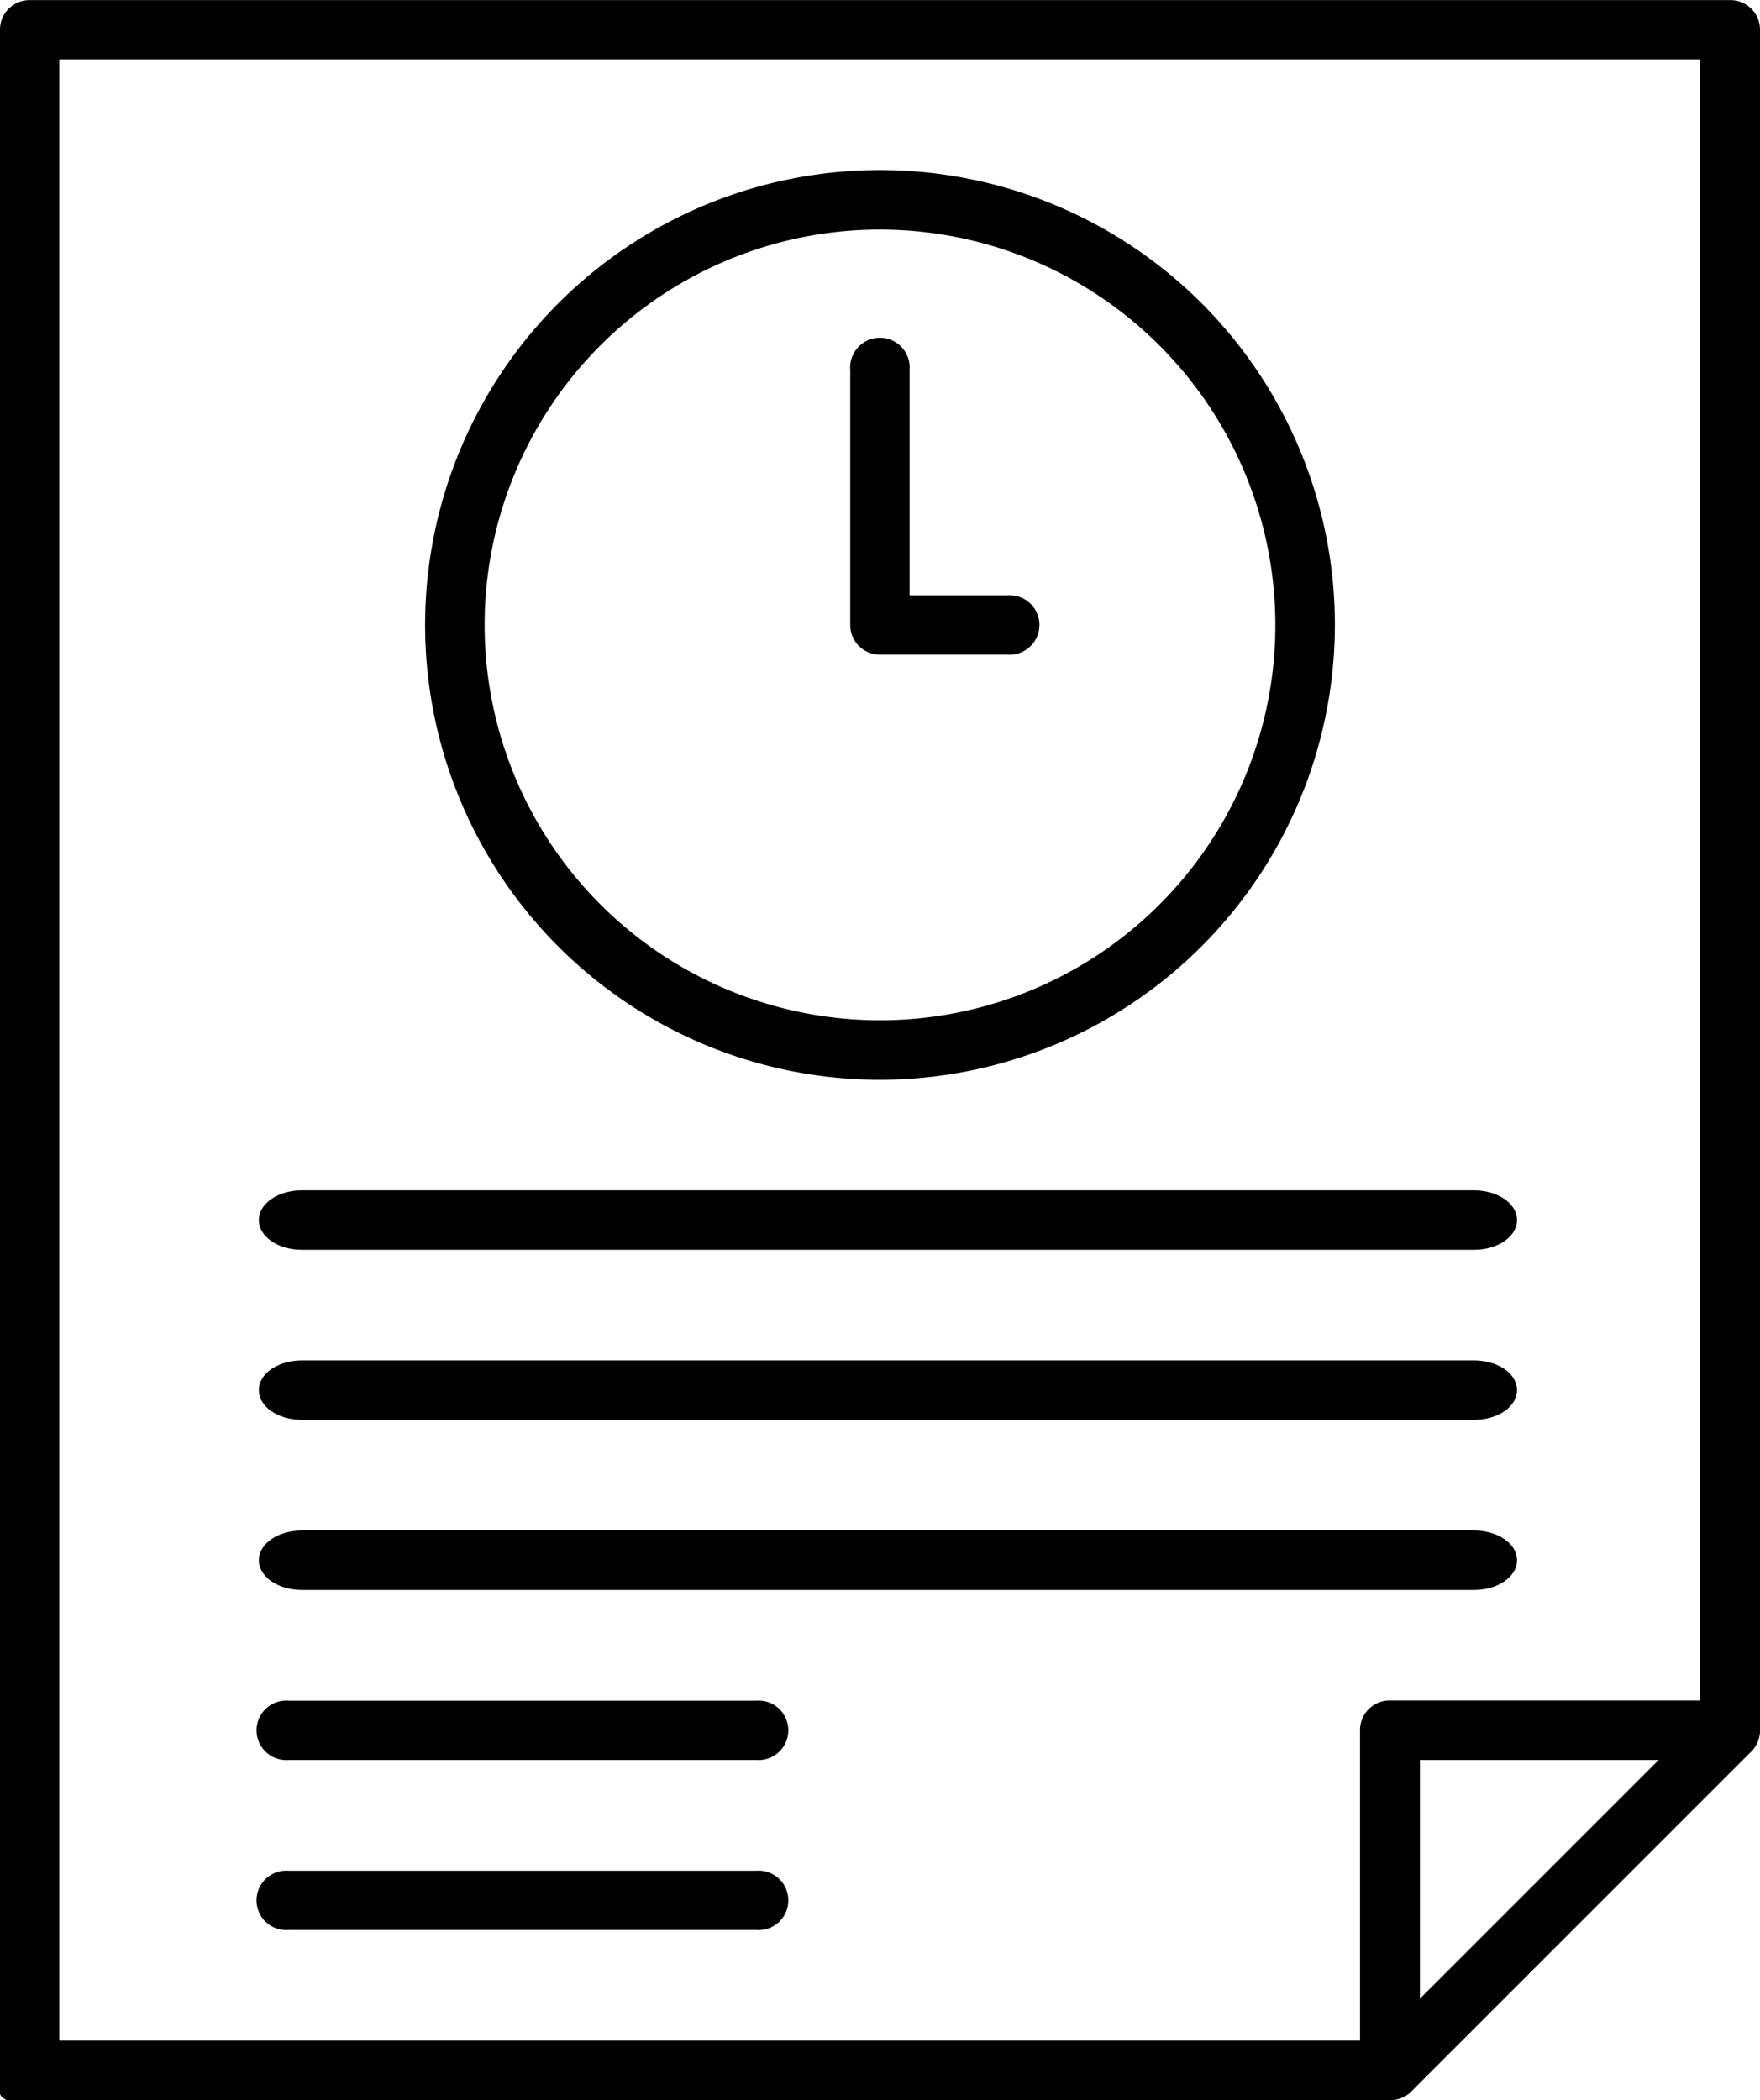 <svg xmlns="http://www.w3.org/2000/svg" xmlns:xlink="http://www.w3.org/1999/xlink" width="38.564" height="46.016" viewBox="0 0 38.564 46.016">
  <defs>
    <clipPath id="clip-path">
      <rect id="Rectangle_886" data-name="Rectangle 886" width="38.564" height="46.016" fill="none"/>
    </clipPath>
  </defs>
  <g id="Group_4863" data-name="Group 4863" clip-path="url(#clip-path)">
    <path id="Path_2247" data-name="Path 2247" d="M0,45.861V.65A.648.648,0,0,1,.652,0h37.26a.648.648,0,0,1,.652.652V37.91a.648.648,0,0,1-.652.652h-6.8v6.8a.648.648,0,0,1-.652.652S0,47.223,0,45.861ZM1.3,44.71h28.5v-6.8a.648.648,0,0,1,.652-.652h6.8V1.3H1.3Z" transform="translate(0 0.002)"/>
    <path id="Path_2248" data-name="Path 2248" d="M750.6,946.422a.688.688,0,0,1-.466-.186.658.658,0,0,1,0-.922l7.452-7.452a.652.652,0,0,1,.922.922l-7.452,7.452a.649.649,0,0,1-.456.186" transform="translate(-720.135 -900.406)"/>
    <path id="Path_2249" data-name="Path 2249" d="M425.062,657.562H399.386c-.527,0-.946-.289-.946-.652s.419-.652.946-.652h25.676c.527,0,.946.289.946.652s-.419.652-.946.652" transform="translate(-392.768 -630.176)"/>
    <path id="Path_2250" data-name="Path 2250" d="M425.062,751.312H399.386c-.527,0-.946-.289-.946-.652s.419-.652.946-.652h25.676c.527,0,.946.289.946.652s-.419.652-.946.652" transform="translate(-392.768 -720.2)"/>
    <path id="Path_2251" data-name="Path 2251" d="M425.062,845.062H399.386c-.527,0-.946-.289-.946-.652s.419-.652.946-.652h25.676c.527,0,.946.289.946.652s-.419.652-.946.652" transform="translate(-392.768 -810.223)"/>
    <path id="Path_2252" data-name="Path 2252" d="M409.338,938.812H399.092a.652.652,0,1,1,0-1.3h10.246a.652.652,0,1,1,0,1.3" transform="translate(-392.768 -900.248)"/>
    <path id="Path_2253" data-name="Path 2253" d="M409.338,1032.6H399.092a.652.652,0,1,1,0-1.3h10.246a.652.652,0,1,1,0,1.3" transform="translate(-392.768 -990.31)"/>
    <path id="Path_2254" data-name="Path 2254" d="M103.723,113.694a9.967,9.967,0,1,1,9.967-9.967A9.978,9.978,0,0,1,103.723,113.694Zm0-18.63a8.663,8.663,0,1,0,8.663,8.663A8.671,8.671,0,0,0,103.723,95.064Z" transform="translate(-84.441 -90.034)"/>
    <path id="Path_2255" data-name="Path 2255" d="M331.575,194.4H328.78a.648.648,0,0,1-.652-.652V188.16a.652.652,0,1,1,1.3,0V193.1h2.142a.652.652,0,1,1,0,1.3Z" transform="translate(-309.498 -180.056)"/>
  </g>
</svg>
